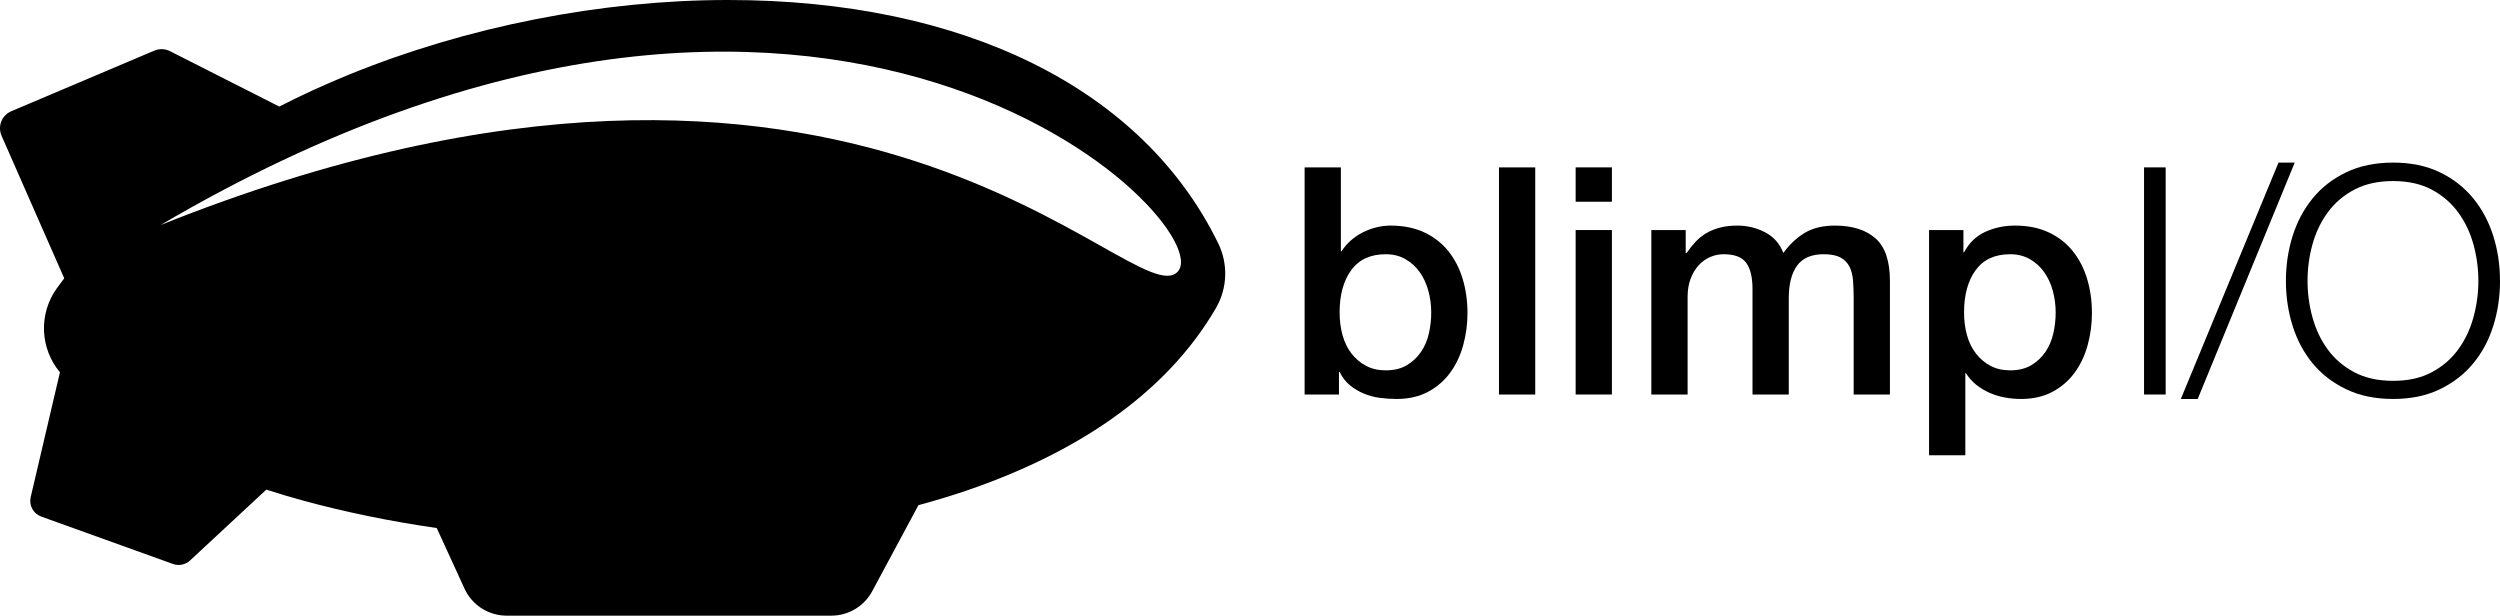 <?xml version="1.0" encoding="utf-8"?>
<!-- Generator: Adobe Illustrator 16.2.1, SVG Export Plug-In . SVG Version: 6.00 Build 0)  -->
<!DOCTYPE svg PUBLIC "-//W3C//DTD SVG 1.1//EN" "http://www.w3.org/Graphics/SVG/1.1/DTD/svg11.dtd">
<svg version="1.1" id="Layer_1" xmlns="http://www.w3.org/2000/svg" xmlns:xlink="http://www.w3.org/1999/xlink" x="0px" y="0px"
	 width="948.008px" height="233.457px" viewBox="0 0 948.008 233.457" enable-background="new 0 0 948.008 233.457"
	 xml:space="preserve">
<g>
	<g>
		<path d="M494.713,63.471h13.752v31.846h0.242c0.965-1.527,2.129-2.895,3.498-4.102c1.366-1.205,2.874-2.23,4.523-3.076
			c1.646-0.844,3.377-1.486,5.187-1.93c1.81-0.441,3.599-0.664,5.368-0.664c4.904,0,9.187,0.865,12.848,2.594
			c3.658,1.73,6.694,4.102,9.107,7.117c2.412,3.016,4.221,6.535,5.428,10.555c1.206,4.023,1.81,8.324,1.81,12.908
			c0,4.182-0.543,8.244-1.629,12.184c-1.085,3.941-2.735,7.418-4.946,10.436c-2.212,3.016-5.006,5.428-8.383,7.236
			c-3.378,1.811-7.358,2.715-11.942,2.715c-2.093,0-4.203-0.141-6.333-0.422c-2.132-0.283-4.162-0.826-6.092-1.629
			s-3.68-1.85-5.248-3.137c-1.567-1.285-2.875-2.975-3.92-5.066h-0.241v8.564h-13.028V63.471z M542.724,118.477
			c0-2.812-0.362-5.549-1.085-8.201c-0.725-2.654-1.811-5.008-3.258-7.057c-1.447-2.051-3.257-3.699-5.428-4.947
			c-2.172-1.246-4.666-1.869-7.479-1.869c-5.79,0-10.153,2.012-13.088,6.031c-2.937,4.021-4.403,9.369-4.403,16.043
			c0,3.137,0.381,6.053,1.146,8.746c0.764,2.695,1.909,5.006,3.438,6.938c1.527,1.93,3.357,3.457,5.488,4.584
			s4.604,1.688,7.419,1.688c3.136,0,5.79-0.643,7.962-1.93c2.171-1.285,3.96-2.955,5.367-5.006c1.406-2.051,2.413-4.383,3.016-6.996
			C542.422,123.887,542.724,121.213,542.724,118.477z"/>
		<path d="M568.416,63.471h13.752V149.6h-13.752V63.471z"/>
		<path d="M597.488,63.471h13.751v13.027h-13.751V63.471z M597.488,87.234h13.751V149.6h-13.751V87.234z"/>
		<path d="M626.197,87.234h13.027v8.686h0.362c1.044-1.527,2.171-2.936,3.378-4.223c1.206-1.285,2.552-2.371,4.041-3.256
			c1.486-0.885,3.196-1.588,5.127-2.111c1.93-0.523,4.141-0.785,6.635-0.785c3.778,0,7.297,0.846,10.555,2.533
			c3.257,1.689,5.567,4.305,6.936,7.842c2.332-3.215,5.025-5.748,8.082-7.6c3.056-1.85,6.877-2.775,11.461-2.775
			c6.592,0,11.719,1.609,15.379,4.826c3.658,3.217,5.488,8.605,5.488,16.164V149.6h-13.75v-36.43c0-2.492-0.082-4.766-0.242-6.816
			c-0.162-2.051-0.623-3.818-1.387-5.307c-0.766-1.488-1.912-2.633-3.438-3.438c-1.529-0.805-3.619-1.207-6.273-1.207
			c-4.665,0-8.043,1.447-10.133,4.342c-2.092,2.896-3.137,6.998-3.137,12.305V149.6h-13.752v-40.049
			c0-4.342-0.783-7.619-2.352-9.832c-1.568-2.211-4.444-3.316-8.625-3.316c-1.77,0-3.479,0.361-5.127,1.086
			c-1.648,0.723-3.097,1.77-4.342,3.137c-1.248,1.367-2.253,3.057-3.017,5.066c-0.765,2.01-1.146,4.303-1.146,6.875V149.6h-13.752
			V87.234z"/>
		<path d="M731.506,87.234h13.028v8.443h0.241c1.93-3.619,4.623-6.211,8.082-7.779c3.456-1.568,7.196-2.354,11.218-2.354
			c4.905,0,9.188,0.865,12.848,2.594c3.658,1.73,6.694,4.102,9.107,7.117c2.412,3.016,4.222,6.535,5.428,10.555
			c1.207,4.023,1.81,8.324,1.81,12.908c0,4.182-0.543,8.244-1.628,12.184c-1.086,3.941-2.735,7.418-4.946,10.436
			c-2.213,3.016-5.006,5.428-8.384,7.236c-3.377,1.811-7.358,2.715-11.942,2.715c-2.011,0-4.021-0.182-6.031-0.543
			c-2.011-0.361-3.941-0.945-5.79-1.75c-1.851-0.803-3.559-1.828-5.127-3.076c-1.567-1.244-2.876-2.713-3.92-4.402h-0.241v31.123
			h-13.752V87.234z M779.517,118.477c0-2.812-0.362-5.549-1.086-8.201c-0.724-2.654-1.81-5.008-3.257-7.057
			c-1.448-2.051-3.257-3.699-5.429-4.947c-2.171-1.246-4.665-1.869-7.479-1.869c-5.791,0-10.154,2.012-13.089,6.031
			c-2.937,4.021-4.402,9.369-4.402,16.043c0,3.137,0.381,6.053,1.146,8.746c0.764,2.695,1.909,5.006,3.438,6.938
			c1.526,1.93,3.356,3.457,5.488,4.584c2.13,1.127,4.603,1.688,7.419,1.688c3.136,0,5.79-0.643,7.961-1.93
			c2.172-1.285,3.96-2.955,5.368-5.006c1.406-2.051,2.413-4.383,3.016-6.996C779.215,123.887,779.517,121.213,779.517,118.477z"/>
	</g>
	<g>
		<path d="M821.23,63.471V149.6h-8.203V63.471H821.23z"/>
		<path d="M864.016,61.66h6.151l-36.792,89.629h-6.393L864.016,61.66z"/>
		<path d="M869.358,89.525c1.688-5.387,4.222-10.15,7.6-14.293c3.377-4.143,7.618-7.438,12.727-9.893
			c5.105-2.451,11.037-3.68,17.792-3.68c6.756,0,12.666,1.229,17.732,3.68c5.066,2.455,9.289,5.75,12.666,9.893
			c3.378,4.143,5.911,8.906,7.6,14.293c1.689,5.391,2.533,11.059,2.533,17.01c0,5.953-0.844,11.621-2.533,17.01
			c-1.688,5.389-4.222,10.133-7.6,14.234c-3.377,4.1-7.6,7.379-12.666,9.83c-5.066,2.453-10.977,3.68-17.732,3.68
			c-6.755,0-12.687-1.227-17.792-3.68c-5.108-2.451-9.35-5.73-12.727-9.83c-3.378-4.102-5.911-8.846-7.6-14.234
			c-1.689-5.389-2.533-11.057-2.533-17.01C866.825,100.584,867.669,94.916,869.358,89.525z M876.897,120.348
			c1.246,4.545,3.176,8.605,5.79,12.184c2.612,3.578,5.972,6.453,10.072,8.625c4.102,2.172,9.006,3.256,14.717,3.256
			c5.71,0,10.595-1.084,14.657-3.256c4.06-2.172,7.397-5.047,10.012-8.625c2.612-3.578,4.543-7.639,5.79-12.184
			c1.246-4.543,1.87-9.148,1.87-13.812c0-4.744-0.624-9.367-1.87-13.873c-1.247-4.502-3.178-8.543-5.79-12.123
			c-2.614-3.576-5.952-6.453-10.012-8.625c-4.062-2.172-8.947-3.256-14.657-3.256c-5.711,0-10.615,1.084-14.717,3.256
			c-4.101,2.172-7.46,5.049-10.072,8.625c-2.614,3.58-4.544,7.621-5.79,12.123c-1.248,4.506-1.87,9.129-1.87,13.873
			C875.027,111.199,875.649,115.805,876.897,120.348z"/>
	</g>
</g>
<path d="M461.989,92.354C433.421,33.662,365.66,0,276.083,0h-0.004c-48.04,0.001-99.139,10.074-143.89,28.361
	c-9.138,3.733-17.908,7.755-26.286,12.044L64.46,19.399c-1.848-0.938-4.017-1.011-5.924-0.203L4.291,42.175
	c-1.733,0.734-3.101,2.132-3.795,3.882s-0.659,3.704,0.099,5.427l23.762,54.056c-0.956,1.257-1.898,2.518-2.812,3.79
	c-6.965,9.698-6.382,22.803,1.184,31.845L11.64,188.51c-0.73,3.119,0.992,6.291,4.008,7.377l49.968,17.982
	c0.696,0.25,1.419,0.373,2.136,0.373c1.568,0,3.109-0.586,4.296-1.688l28.936-26.881c4.892,1.574,9.621,2.965,14.088,4.186
	c15.976,4.365,32.947,7.836,50.54,10.373l10.525,22.965c2.865,6.252,9.111,10.26,15.989,10.26h123.122
	c6.478,0,12.431-3.561,15.495-9.266l17.52-32.619c6.352-1.727,12.54-3.594,18.504-5.635c20.838-7.127,39.119-16.137,54.334-26.781
	c17.249-12.066,30.71-26.325,40.01-42.38C465.447,109.288,465.776,100.134,461.989,92.354z M446.581,103.022
	C430.093,120.706,325.876-20.65,60.871,85.339C315.323-64.036,463.068,85.339,446.581,103.022z"/>
<g>
</g>
<g>
</g>
<g>
</g>
<g>
</g>
<g>
</g>
<g>
</g>
</svg>
